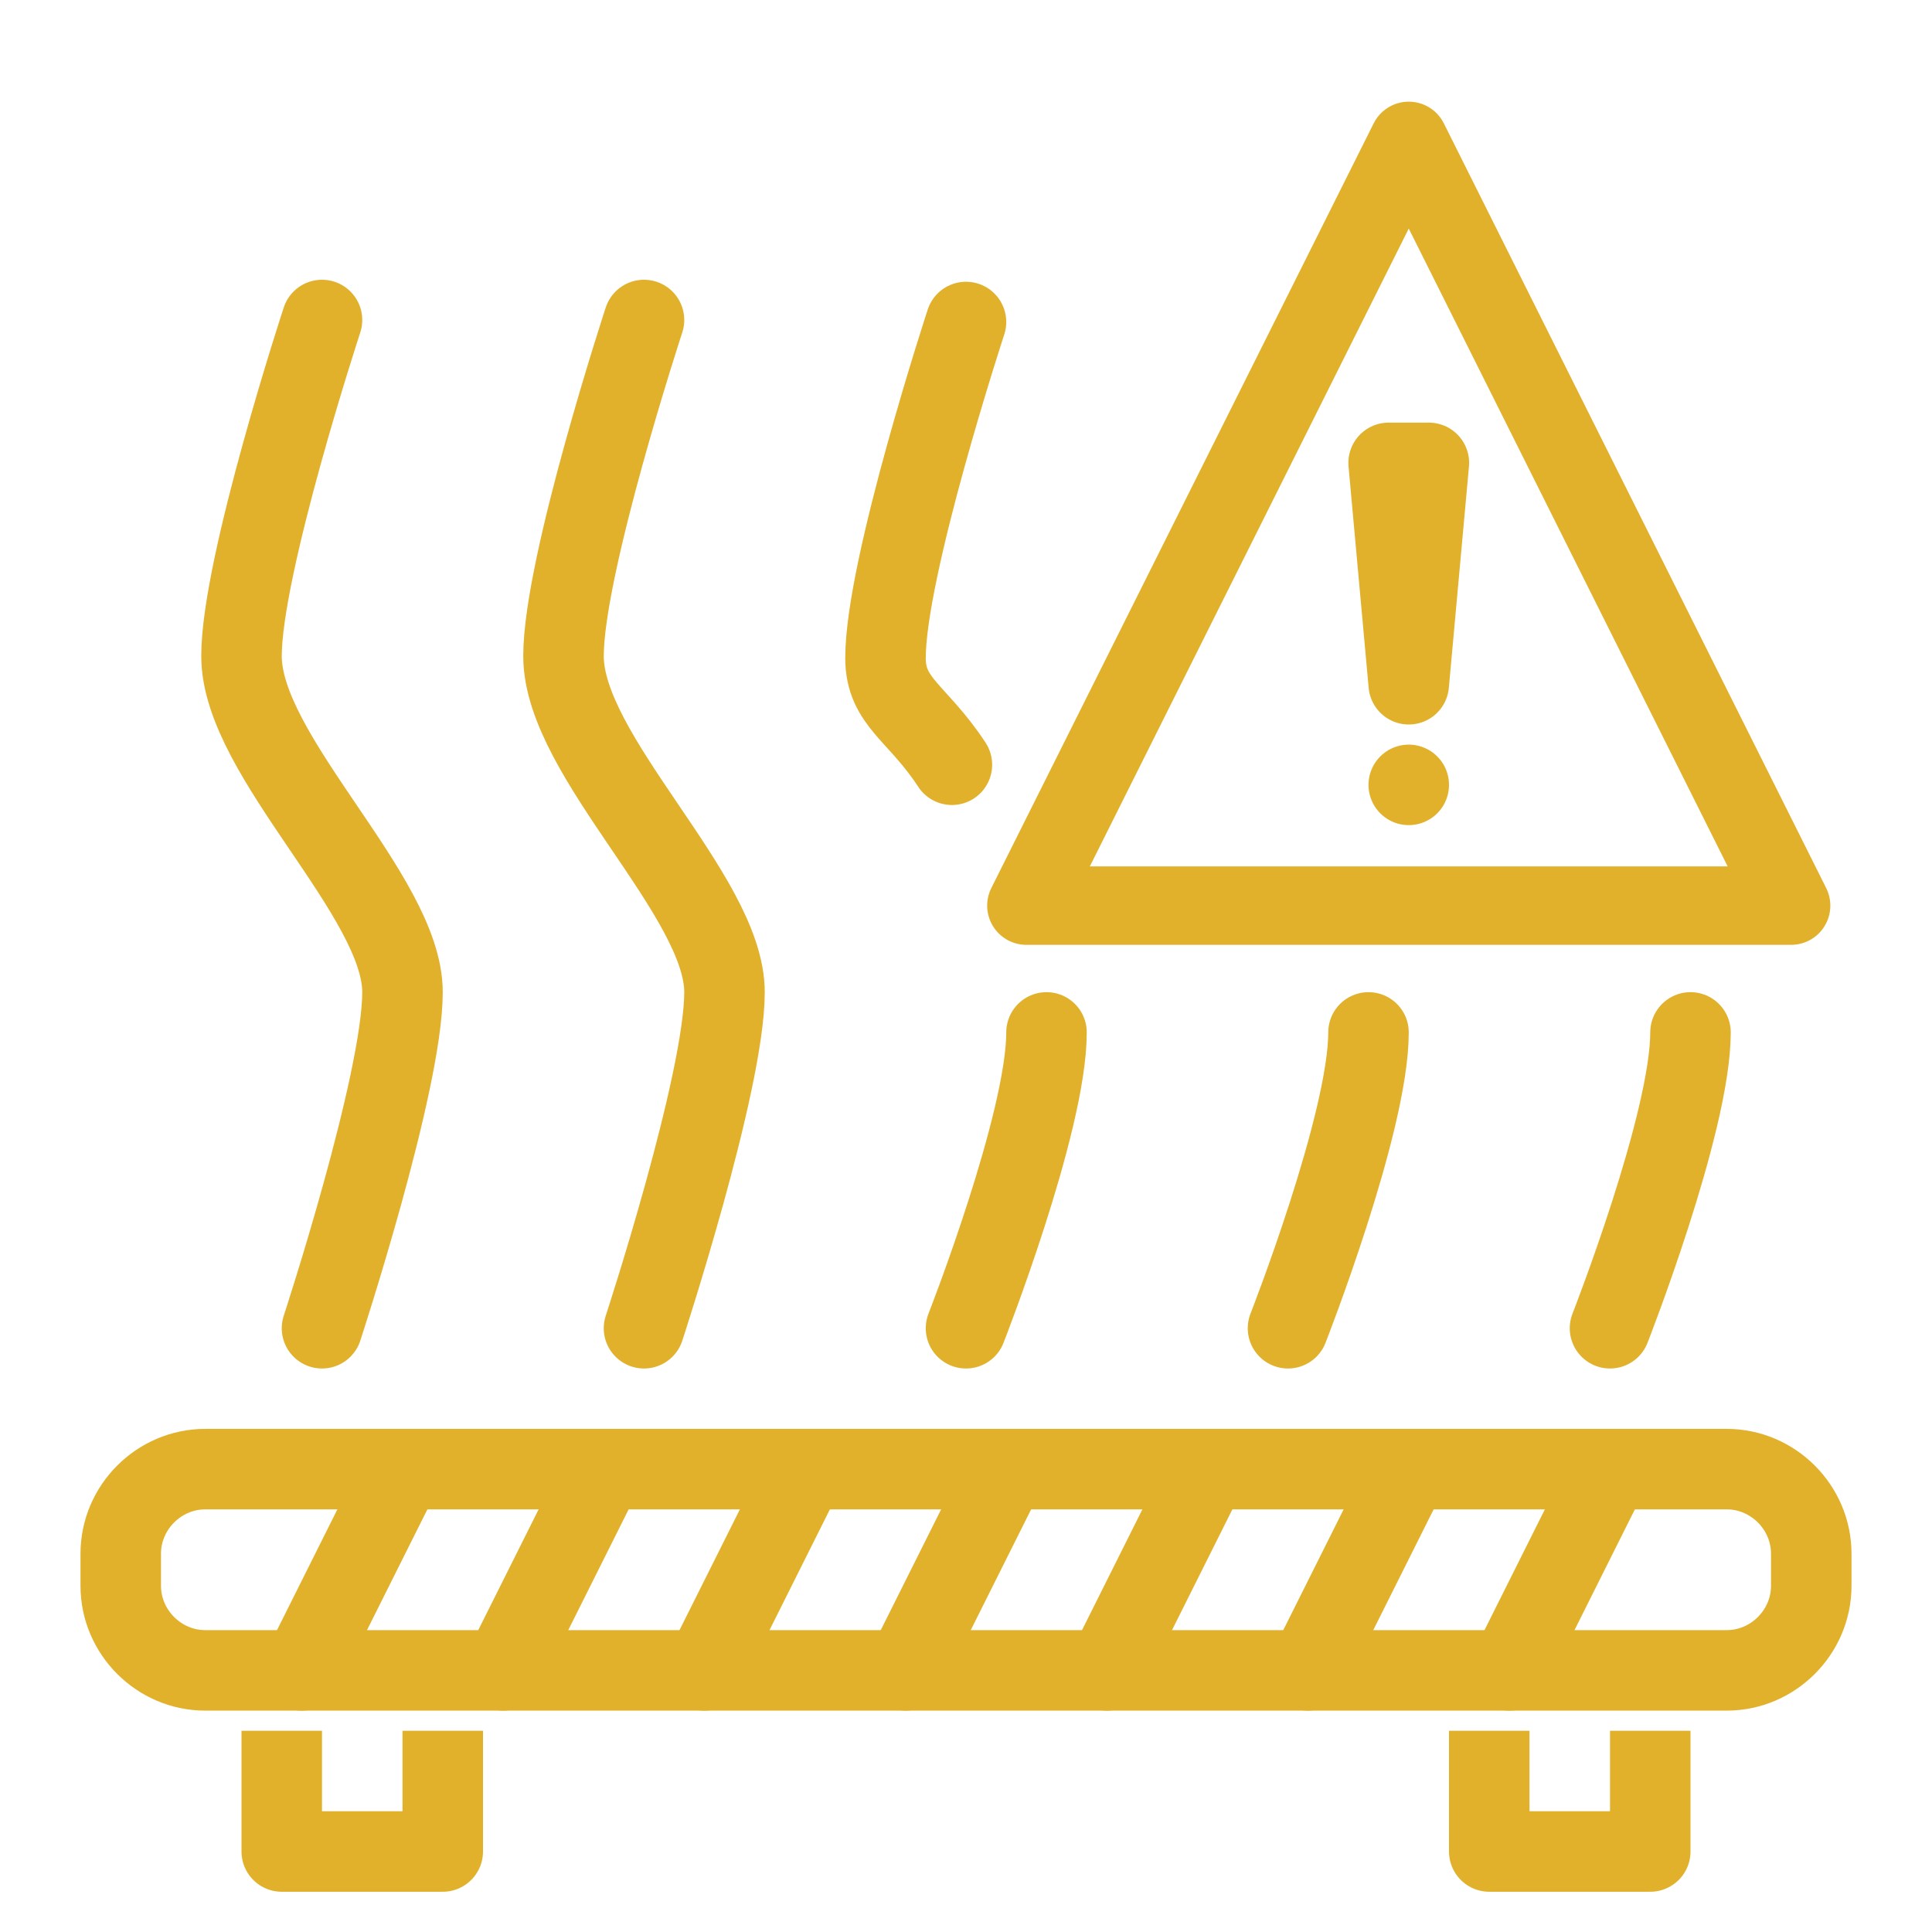 <?xml version="1.0" ?><svg id="Layer_1" style="enable-background:new 0 0 96 96;" version="1.1" viewBox="0 0 96 96" xml:space="preserve" xmlns="http://www.w3.org/2000/svg" xmlns:xlink="http://www.w3.org/1999/xlink"><style type="text/css">
	.st0{fill:none;stroke:#e1b12c;stroke-width:4;stroke-linecap:round;stroke-miterlimit:10;}
	.st1{fill:none;stroke:#e1b12c;stroke-width:4;stroke-linecap:round;stroke-linejoin:round;stroke-miterlimit:10;}
	.st2{fill:none;stroke:#e1b12c;stroke-width:4;stroke-linejoin:round;stroke-miterlimit:10;}
	.st3{fill:none;stroke:#e1b12c;stroke-width:6;stroke-linecap:round;stroke-linejoin:round;stroke-miterlimit:10;}
	.st4{fill:#e1b12c;}
	.st5{fill:none;stroke:#e1b12c;stroke-width:3.897;stroke-linejoin:round;stroke-miterlimit:10;}
	.st6{fill:none;stroke:#e1b12c;stroke-width:2;stroke-linecap:round;stroke-linejoin:round;stroke-miterlimit:10;}
	.st7{fill:#e1b12c;stroke:#e1b12c;stroke-width:2;stroke-miterlimit:10;}
	.st8{opacity:0.75;}
	.st9{fill:none;stroke:#e1b12c;stroke-width:2;stroke-linejoin:round;stroke-miterlimit:10;}
	.st10{fill:none;stroke:#e1b12c;stroke-width:6;stroke-linejoin:round;stroke-miterlimit:10;}
	.st11{fill:none;stroke:#e1b12c;stroke-width:3;stroke-linejoin:round;stroke-miterlimit:10;}
	.st12{fill:none;stroke:#e1b12c;stroke-width:3.95;stroke-linejoin:round;stroke-miterlimit:10;}
	.st13{fill:none;stroke:#e1b12c;stroke-width:1.901;stroke-linejoin:round;stroke-miterlimit:10;}
	.st14{fill:none;stroke:#e1b12c;stroke-width:1.994;stroke-linejoin:round;stroke-miterlimit:10;}
	.st15{fill:none;stroke:#e1b12c;stroke-width:4;stroke-miterlimit:10;}
	.st16{fill:none;stroke:#e1b12c;stroke-width:1.905;stroke-linecap:round;stroke-linejoin:round;stroke-miterlimit:10;}
	.st17{fill:none;stroke:#e1b12c;stroke-width:1.934;stroke-linecap:round;stroke-linejoin:round;stroke-miterlimit:10;}
	.st18{fill:none;stroke:#e1b12c;stroke-width:1.968;stroke-linecap:round;stroke-linejoin:round;stroke-miterlimit:10;}
	.st19{fill:none;stroke:#e1b12c;stroke-width:1.934;stroke-linecap:round;stroke-linejoin:round;stroke-miterlimit:10;}
</style><g><path class="st0" d="M90,77.2c0-2.3-1.9-4.2-4.2-4.2H10.2C7.9,73,6,74.9,6,77.2v1.6c0,2.3,1.9,4.2,4.2,4.2h75.6   c2.3,0,4.2-1.9,4.2-4.2V77.2z"/></g><line class="st0" x1="15" x2="20" y1="83" y2="73"/><line class="st0" x1="25" x2="30" y1="83" y2="73"/><line class="st0" x1="35" x2="40" y1="83" y2="73"/><line class="st0" x1="45" x2="50" y1="83" y2="73"/><line class="st0" x1="55" x2="60" y1="83" y2="73"/><line class="st0" x1="65" x2="70" y1="83" y2="73"/><line class="st0" x1="75" x2="80" y1="83" y2="73"/><polyline class="st2" points="14,86 14,92 22,92 22,86 "/><polyline class="st2" points="74,86 74,92 82,92 82,86 "/><path class="st1" d="M47.3,38c-1.7-2.6-3.3-3.1-3.3-5.3c0-4.5,4-16.7,4-16.7"/><path class="st1" d="M48,66c0,0,4-10.2,4-14.7"/><path class="st1" d="M32,66c0,0,4-12.2,4-16.7c0-4.8-8-11.7-8-16.7c0-4.5,4-16.7,4-16.7"/><path class="st1" d="M64,66c0,0,4-10.2,4-14.7"/><path class="st1" d="M80,66c0,0,4-10.2,4-14.7"/><path class="st1" d="M16,66c0,0,4-12.2,4-16.7c0-4.8-8-11.7-8-16.7c0-4.5,4-16.7,4-16.7"/><polygon class="st5" points="51,45 70,7 89,45 "/><polygon class="st1" points="70,34 69,23 71,23 "/><line class="st1" x1="70" x2="70" y1="39" y2="39"/></svg>